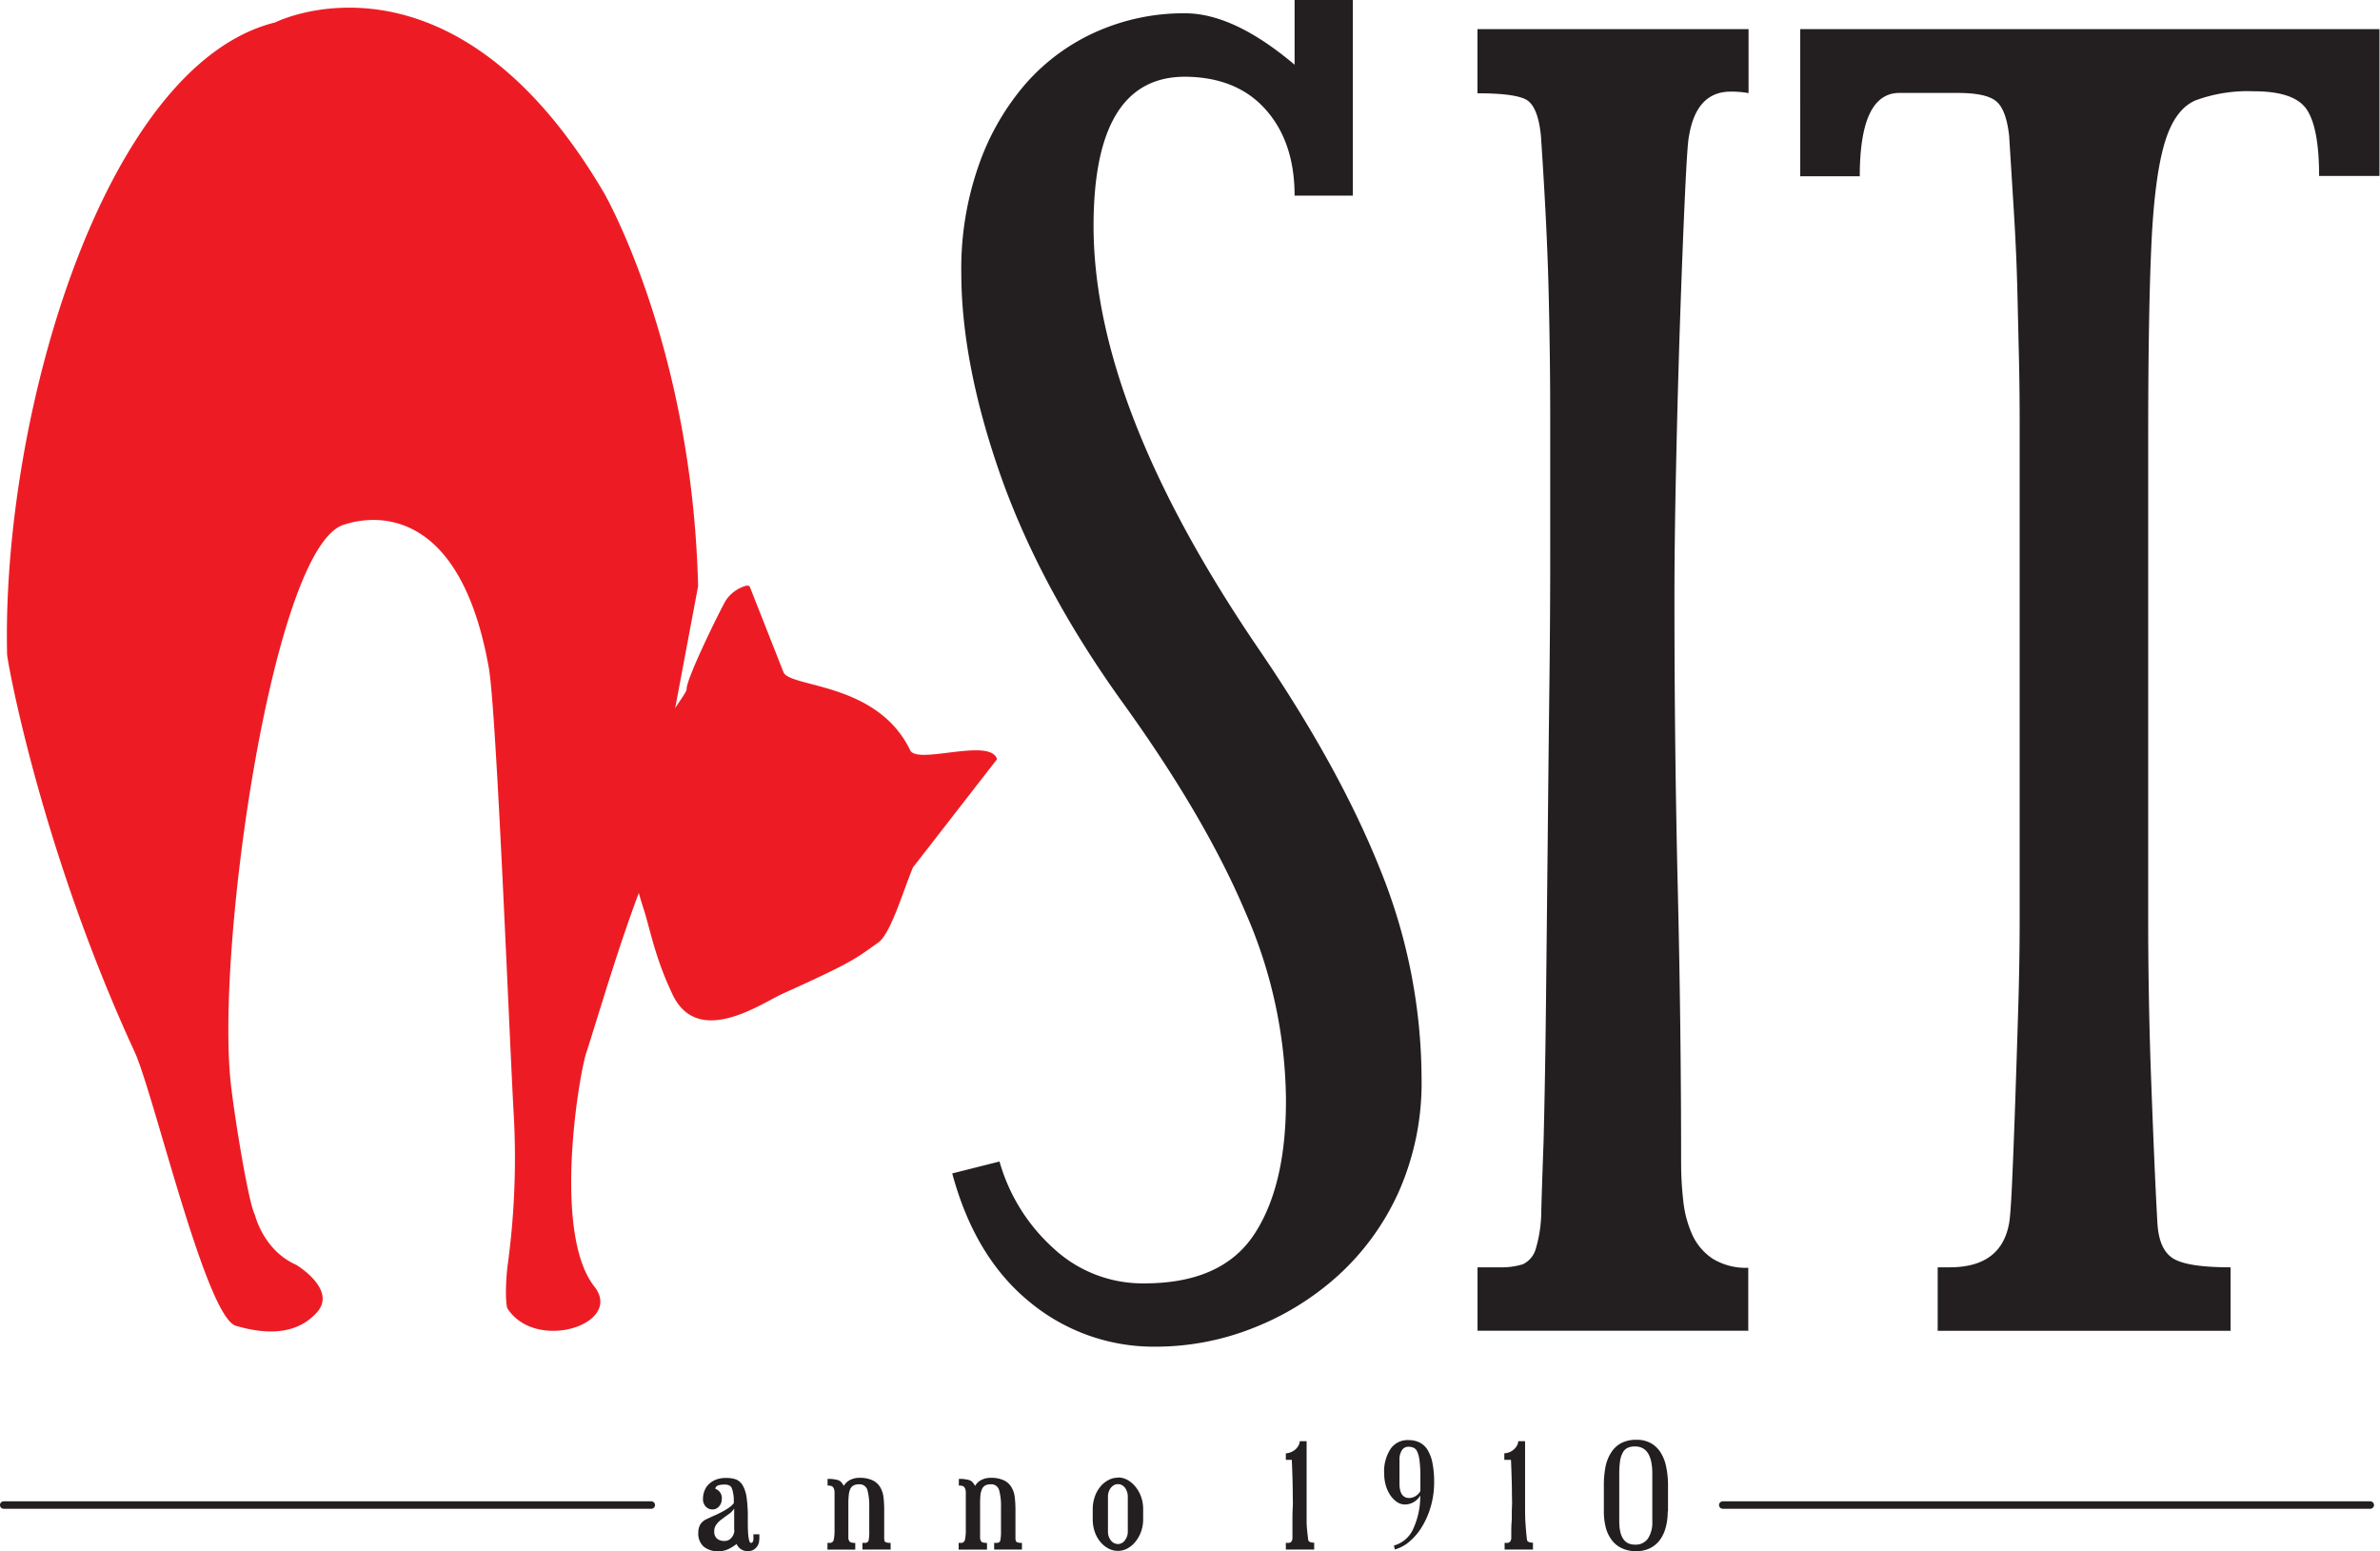 <svg id="svg2" xmlns="http://www.w3.org/2000/svg" xmlns:xlink="http://www.w3.org/1999/xlink" viewBox="0 0 399.8 260.54"><defs><style>.cls-1,.cls-5{fill:none;}.cls-2{clip-path:url(#clip-path);}.cls-3{fill:#ed1c24;}.cls-4{fill:#231f20;}.cls-5{stroke:#231f20;stroke-linecap:round;stroke-linejoin:round;stroke-width:1.25px;}</style><clipPath id="clip-path"><rect class="cls-1" x="-176.86" y="-311.44" width="744.1" height="1052.36"/></clipPath></defs><g id="g10"><g id="g12"><g class="cls-2"><g id="g14"><path id="path20" class="cls-3" d="M117.27,98.45c-1-40.53-15.84-66.11-15.84-66.11C75.79-11.19,46.21,3.77,46.21,3.77,17.52,10.88.28,69.68,1.19,109.88c0,1,5.67,32.73,21.52,67,3.39,7.87,11.93,44.33,16.91,45.8s10.14,1.61,13.61-2.24-3.48-8-3.48-8c-5.53-2.45-6.92-8.37-6.92-8.37-1.08-1.93-3.46-16.6-4.06-22.09C36.21,158.73,46,91.28,57.89,88.09c1-.27,18.71-6.81,24.21,24,1.34,7.47,3.5,63.29,4.25,76.05A133.22,133.22,0,0,1,85.21,213c-.5,5.17,0,6.72,0,6.72,4.75,7.48,19.61,2.69,14.63-3.63-7.07-9-2.57-35.51-1.38-39.17,1.92-5.9,5.57-18.53,9.39-28.34"/><path id="path22" class="cls-3" d="M107.67,129.37c-2.56,6.81-2.51,14.38.54,23.58,1.08,3.52,1.92,8.12,4.78,14.11,4.27,8.94,14.86,1.5,18.43-.13,12-5.42,12.19-5.85,16.12-8.62,2.08-1.47,4.2-8.74,5.82-12.62l14.13-18.18c-1.13-3.66-13.08.89-14.55-1.41-5.48-11.51-20-10.55-21.31-13.15l-5.7-14.46a.8.8,0,0,0-.64-.1,6.16,6.16,0,0,0-3.31,2.37c-.94,1.52-6.77,13.4-6.64,15,.06.79-5.11,6.83-7.67,13.63"/><path id="path24" class="cls-4" d="M238.8,181.18A45.15,45.15,0,0,1,235,200.1a42.54,42.54,0,0,1-10.29,14.2,46.41,46.41,0,0,1-14.37,8.82,44.31,44.31,0,0,1-16.13,3.07,32.67,32.67,0,0,1-21.25-7.51q-9.21-7.5-13-21.59l7.94-2a31,31,0,0,0,9.08,14.59,22,22,0,0,0,15.23,5.88q13,0,18.43-8.17t5.38-22.77a79.85,79.85,0,0,0-6.78-31.33q-6.76-16-20.57-35.17T168.13,80q-6.65-18.91-6.65-34.27a52.34,52.34,0,0,1,2.94-18A42,42,0,0,1,172.35,14a34.31,34.31,0,0,1,11.89-8.7,36.15,36.15,0,0,1,14.82-3.07q8.19,0,18.41,8.64V0h9.78V32.86h-9.78q0-9-4.86-14.46t-13.56-5.51q-15.35,0-15.35,25.06,0,30.19,27.42,70.59,13.84,20.2,20.77,37.6a94.12,94.12,0,0,1,6.91,35"/><path id="path26" class="cls-4" d="M293.75,223.52H248.2V212.86h3.61a12.36,12.36,0,0,0,4-.51,4.08,4.08,0,0,0,2.2-2.69,22.61,22.61,0,0,0,.9-6.4q.12-4.23.39-11.66.27-10.75.41-23.94t.28-26.51q.13-13.34.28-25.88t.14-22.4V69.94q0-9.72-.26-20.74t-1.3-26.38q-.51-5.12-2.6-6.15c-1.39-.68-4.08-1-8.06-1V4.89h45.54V15.64a16,16,0,0,0-3-.25q-5.76,0-7,7.43-.27,1-.68,9.86t-.82,20.87q-.4,12-.68,25t-.27,22.42q0,24.84.56,48.27t.56,46a56.16,56.16,0,0,0,.37,6.53,18.49,18.49,0,0,0,1.51,5.63,9.6,9.6,0,0,0,3.4,4,10.64,10.64,0,0,0,6,1.54v10.66Z"/><path id="path28" class="cls-4" d="M399.8,29.55H389.57q0-8-2.05-11.12t-9-3.1a25.28,25.28,0,0,0-9.73,1.54q-3.57,1.54-5.25,7.43t-2.17,17.42q-.51,11.53-.51,31.77v81.22q0,6.4.13,13.45t.39,13.83q.25,6.8.51,12.81t.52,10.63c.17,2.9,1,4.87,2.56,5.89s4.77,1.54,9.73,1.54v10.66h-49.2V212.86h2q8.69,0,10-7.43c.16-.86.33-3.16.5-6.92s.34-8.11.51-13.06.34-10.21.51-15.77.25-10.55.25-15V71.41q0-5.88-.12-11.27c-.09-3.59-.17-7.26-.26-11s-.25-7.77-.5-12-.56-9-.89-14.35c-.35-3.07-1.11-5-2.31-5.89s-3.33-1.29-6.4-1.29h-9.72q-6.66,0-6.66,14h-10V4.89h97.3V29.55Z"/><path id="path30" class="cls-5" d="M109.41,252.79H.62"/><path id="path32" class="cls-5" d="M398.17,252.79H289.39"/><path id="path34" class="cls-4" d="M123.33,257c0-.6,0-1.2,0-1.81s0-1.2,0-1.81a3.52,3.52,0,0,1-1,1c-.38.26-.74.53-1.08.79a4,4,0,0,0-.89.86,1.94,1.94,0,0,0-.38,1.23,1.51,1.51,0,0,0,.44,1.15,1.85,1.85,0,0,0,1.32.41,1.41,1.41,0,0,0,1.15-.56,1.89,1.89,0,0,0,.47-1.25m4.17,1.6a1.86,1.86,0,0,1-.53,1.36,1.78,1.78,0,0,1-1.35.56,2,2,0,0,1-1.92-1.2,6.69,6.69,0,0,1-1.47.9,3.66,3.66,0,0,1-1.45.32,3.75,3.75,0,0,1-2.63-.8,2.94,2.94,0,0,1-.88-2.31,2.79,2.79,0,0,1,.3-1.32,2.28,2.28,0,0,1,1-.92l1.31-.61c.46-.19.88-.4,1.29-.61a11.61,11.61,0,0,0,1.15-.68,3.89,3.89,0,0,0,.92-.83c0-.64,0-1.16-.1-1.56a3.72,3.72,0,0,0-.24-.94.89.89,0,0,0-.45-.48,1.82,1.82,0,0,0-.75-.14q-1.56,0-1.56.72a1.63,1.63,0,0,1,1.08,1.71,1.84,1.84,0,0,1-.45,1.22,1.41,1.41,0,0,1-1.11.53,1.51,1.51,0,0,1-1.15-.5,1.76,1.76,0,0,1-.45-1.2,3.76,3.76,0,0,1,.3-1.55,3,3,0,0,1,.81-1.11,3.58,3.58,0,0,1,1.22-.7,4.64,4.64,0,0,1,1.51-.23,5.2,5.2,0,0,1,1.66.23,2.28,2.28,0,0,1,1.16,1,5.54,5.54,0,0,1,.66,2,23,23,0,0,1,.21,3.47c0,1.33,0,2.36.1,3.1s.21,1.11.44,1.11a.39.39,0,0,0,.28-.16.84.84,0,0,0,.12-.46v-.82h1v.9Z"/><path id="path36" class="cls-4" d="M149.63,260.26h-4.76v-1.11h.38q.56,0,.66-.42a7.3,7.3,0,0,0,.11-1.55c0-.8,0-1.53,0-2.18s0-1.27,0-1.83a10.31,10.31,0,0,0-.3-2.86,1.35,1.35,0,0,0-1.45-1,1.79,1.79,0,0,0-.9.2,1.27,1.27,0,0,0-.54.6,3.19,3.19,0,0,0-.25,1,12.53,12.53,0,0,0-.07,1.32v4.94c0,.37,0,.67,0,.9a1.13,1.13,0,0,0,.13.54.56.56,0,0,0,.35.27,2.3,2.3,0,0,0,.68.07v1.12H139v-1.12h.37a.65.65,0,0,0,.69-.56,7.82,7.82,0,0,0,.13-1.68c0-1.12,0-2.11,0-3s0-1.56,0-2.08,0-.92,0-1.22a1.61,1.61,0,0,0-.17-.69.7.7,0,0,0-.37-.33,2.19,2.19,0,0,0-.63-.07v-1.12c.47,0,.86,0,1.15.08a2.54,2.54,0,0,1,.72.17,1.16,1.16,0,0,1,.47.35,5.51,5.51,0,0,1,.39.57,2.41,2.41,0,0,1,1.07-1,3.32,3.32,0,0,1,1.51-.35,5.06,5.06,0,0,1,2.3.44,3,3,0,0,1,1.26,1.19,4.35,4.35,0,0,1,.53,1.7,18.09,18.09,0,0,1,.11,2c0,.75,0,1.37,0,1.88s0,.93,0,1.3,0,.67,0,.93,0,.5,0,.73.06.53.19.61a1.86,1.86,0,0,0,.89.14v1.11Z"/><path id="path38" class="cls-4" d="M171.74,260.26H167v-1.11h.38q.56,0,.66-.42a7.3,7.3,0,0,0,.11-1.55c0-.8,0-1.53,0-2.18s0-1.27,0-1.83a9.87,9.87,0,0,0-.31-2.86,1.35,1.35,0,0,0-1.45-1,1.82,1.82,0,0,0-.9.2,1.25,1.25,0,0,0-.53.6,3.19,3.19,0,0,0-.26,1,12.77,12.77,0,0,0-.06,1.32v4.94c0,.37,0,.67,0,.9a1.13,1.13,0,0,0,.13.54.56.56,0,0,0,.35.27,2.35,2.35,0,0,0,.68.07v1.12h-4.76v-1.12h.37a.65.65,0,0,0,.69-.56,7.69,7.69,0,0,0,.14-1.68v-3c0-.87,0-1.56,0-2.08s0-.92,0-1.22a1.61,1.61,0,0,0-.17-.69.7.7,0,0,0-.37-.33,2.19,2.19,0,0,0-.63-.07v-1.12c.47,0,.86,0,1.15.08a2.46,2.46,0,0,1,.72.17,1.16,1.16,0,0,1,.47.35c.12.15.25.34.4.57a2.33,2.33,0,0,1,1.06-1,3.32,3.32,0,0,1,1.51-.35,5,5,0,0,1,2.3.44,3,3,0,0,1,1.26,1.19,4.19,4.19,0,0,1,.53,1.7,18.09,18.09,0,0,1,.11,2c0,.75,0,1.37,0,1.88s0,.93,0,1.3,0,.67,0,.93,0,.5,0,.73.06.53.2.61a1.83,1.83,0,0,0,.89.14v1.11Z"/><path id="path40" class="cls-4" d="M187.8,249.28a1.43,1.43,0,0,0-.68.17,1.81,1.81,0,0,0-.53.47,2.14,2.14,0,0,0-.35.67,2.48,2.48,0,0,0-.12.77v5.91a2.32,2.32,0,0,0,.49,1.46,1.48,1.48,0,0,0,1.19.61,1.41,1.41,0,0,0,1.17-.64,2.3,2.3,0,0,0,.48-1.43v-5.91a2.48,2.48,0,0,0-.12-.77,2.33,2.33,0,0,0-.33-.67,1.56,1.56,0,0,0-.52-.47,1.4,1.4,0,0,0-.68-.17m0-1.12a3.34,3.34,0,0,1,1.65.44,4.55,4.55,0,0,1,1.34,1.18,5.49,5.49,0,0,1,.91,1.67,6,6,0,0,1,.33,2v1.75a6,6,0,0,1-.33,2,5.67,5.67,0,0,1-.91,1.68,4.51,4.51,0,0,1-1.34,1.17,3.37,3.37,0,0,1-3.33,0,4.53,4.53,0,0,1-1.35-1.16,5.23,5.23,0,0,1-.89-1.67,6.35,6.35,0,0,1-.32-2v-1.75a6.35,6.35,0,0,1,.32-2,5.39,5.39,0,0,1,.89-1.68,4.36,4.36,0,0,1,1.35-1.15,3.24,3.24,0,0,1,1.68-.44"/><path id="path42" class="cls-4" d="M220.73,260.26H216v-1.11h.4c.42,0,.66-.25.71-.75,0,0,0-.32,0-.86s0-1.19,0-2,0-1.55.05-2.36,0-1.51,0-2.1q0-2.31-.16-5.88H216v-1.09a3.12,3.12,0,0,0,.81-.18,3,3,0,0,0,.75-.44,2.4,2.4,0,0,0,.54-.65,1.61,1.61,0,0,0,.24-.77h1.15v4.52c0,.83,0,1.55,0,2.16s0,1.17,0,1.67,0,.95,0,1.38,0,.85,0,1.3c0,.79,0,1.63,0,2.48s.13,1.89.27,3.08c.07.3.41.45,1,.45v1.12Z"/><path id="path44" class="cls-4" d="M236.57,243a1.25,1.25,0,0,0-1.09.62,2.75,2.75,0,0,0-.39,1.48v4.09c0,1.61.55,2.42,1.65,2.42a2.23,2.23,0,0,0,1.86-1.17c0-.11,0-.29,0-.54s0-.49,0-.74v-1.11a20.87,20.87,0,0,0-.14-2.68,5,5,0,0,0-.38-1.52,1.25,1.25,0,0,0-.64-.69,2.24,2.24,0,0,0-.89-.16m0-1.12a4.33,4.33,0,0,1,1.85.37,3.32,3.32,0,0,1,1.37,1.22,6.75,6.75,0,0,1,.85,2.21,16.55,16.55,0,0,1,.29,3.35,14.64,14.64,0,0,1-.5,3.78,13.88,13.88,0,0,1-1.4,3.39,10.24,10.24,0,0,1-2.1,2.6,6.29,6.29,0,0,1-2.61,1.45l-.14-.66a5,5,0,0,0,3.15-2.61,13.15,13.15,0,0,0,1.27-5.79,3,3,0,0,1-2.53,1.51,2.41,2.41,0,0,1-1.4-.43,4.28,4.28,0,0,1-1.12-1.16,5.94,5.94,0,0,1-.75-1.65,7.23,7.23,0,0,1-.26-1.92,6.91,6.91,0,0,1,1.09-4.21,3.46,3.46,0,0,1,2.94-1.45"/><path id="path46" class="cls-4" d="M257.51,260.26h-4.76v-1.11h.4q.63,0,.72-.75s0-.32,0-.86,0-1.19.06-2,0-1.55.05-2.36,0-1.51,0-2.1c0-1.54-.06-3.5-.16-5.88h-1.12v-1.09a3.12,3.12,0,0,0,.81-.18,2.79,2.79,0,0,0,.75-.44,2.4,2.4,0,0,0,.54-.65,1.61,1.61,0,0,0,.24-.77h1.15v4.52c0,.83,0,1.55,0,2.16s0,1.17,0,1.67,0,.95,0,1.38,0,.85,0,1.3c0,.79,0,1.63.05,2.48s.13,1.89.27,3.08c.07.3.41.45,1,.45v1.12Z"/><path id="path48" class="cls-4" d="M277.56,247.52q0-4.58-2.92-4.57a2.72,2.72,0,0,0-1.21.23,1.76,1.76,0,0,0-.81.77,4.22,4.22,0,0,0-.47,1.42,14.46,14.46,0,0,0-.14,2.16v8q0,3.92,2.63,3.91a2.49,2.49,0,0,0,2.17-1,4.88,4.88,0,0,0,.75-2.88v-8Zm2.59,6.34a10.11,10.11,0,0,1-.35,2.74,6.14,6.14,0,0,1-1,2.1,4.67,4.67,0,0,1-1.67,1.36,5.18,5.18,0,0,1-2.29.48,5.44,5.44,0,0,1-2.4-.5,4.4,4.4,0,0,1-1.7-1.38,6,6,0,0,1-1-2.11,10.84,10.84,0,0,1-.32-2.69v-4.34a16.6,16.6,0,0,1,.29-3.22,6.81,6.81,0,0,1,1-2.42,4.39,4.39,0,0,1,1.68-1.52,5.45,5.45,0,0,1,2.51-.53,4.84,4.84,0,0,1,2.42.57,4.49,4.49,0,0,1,1.65,1.59,7,7,0,0,1,.93,2.43,15,15,0,0,1,.3,3.1v4.34Z"/></g></g></g></g></svg>